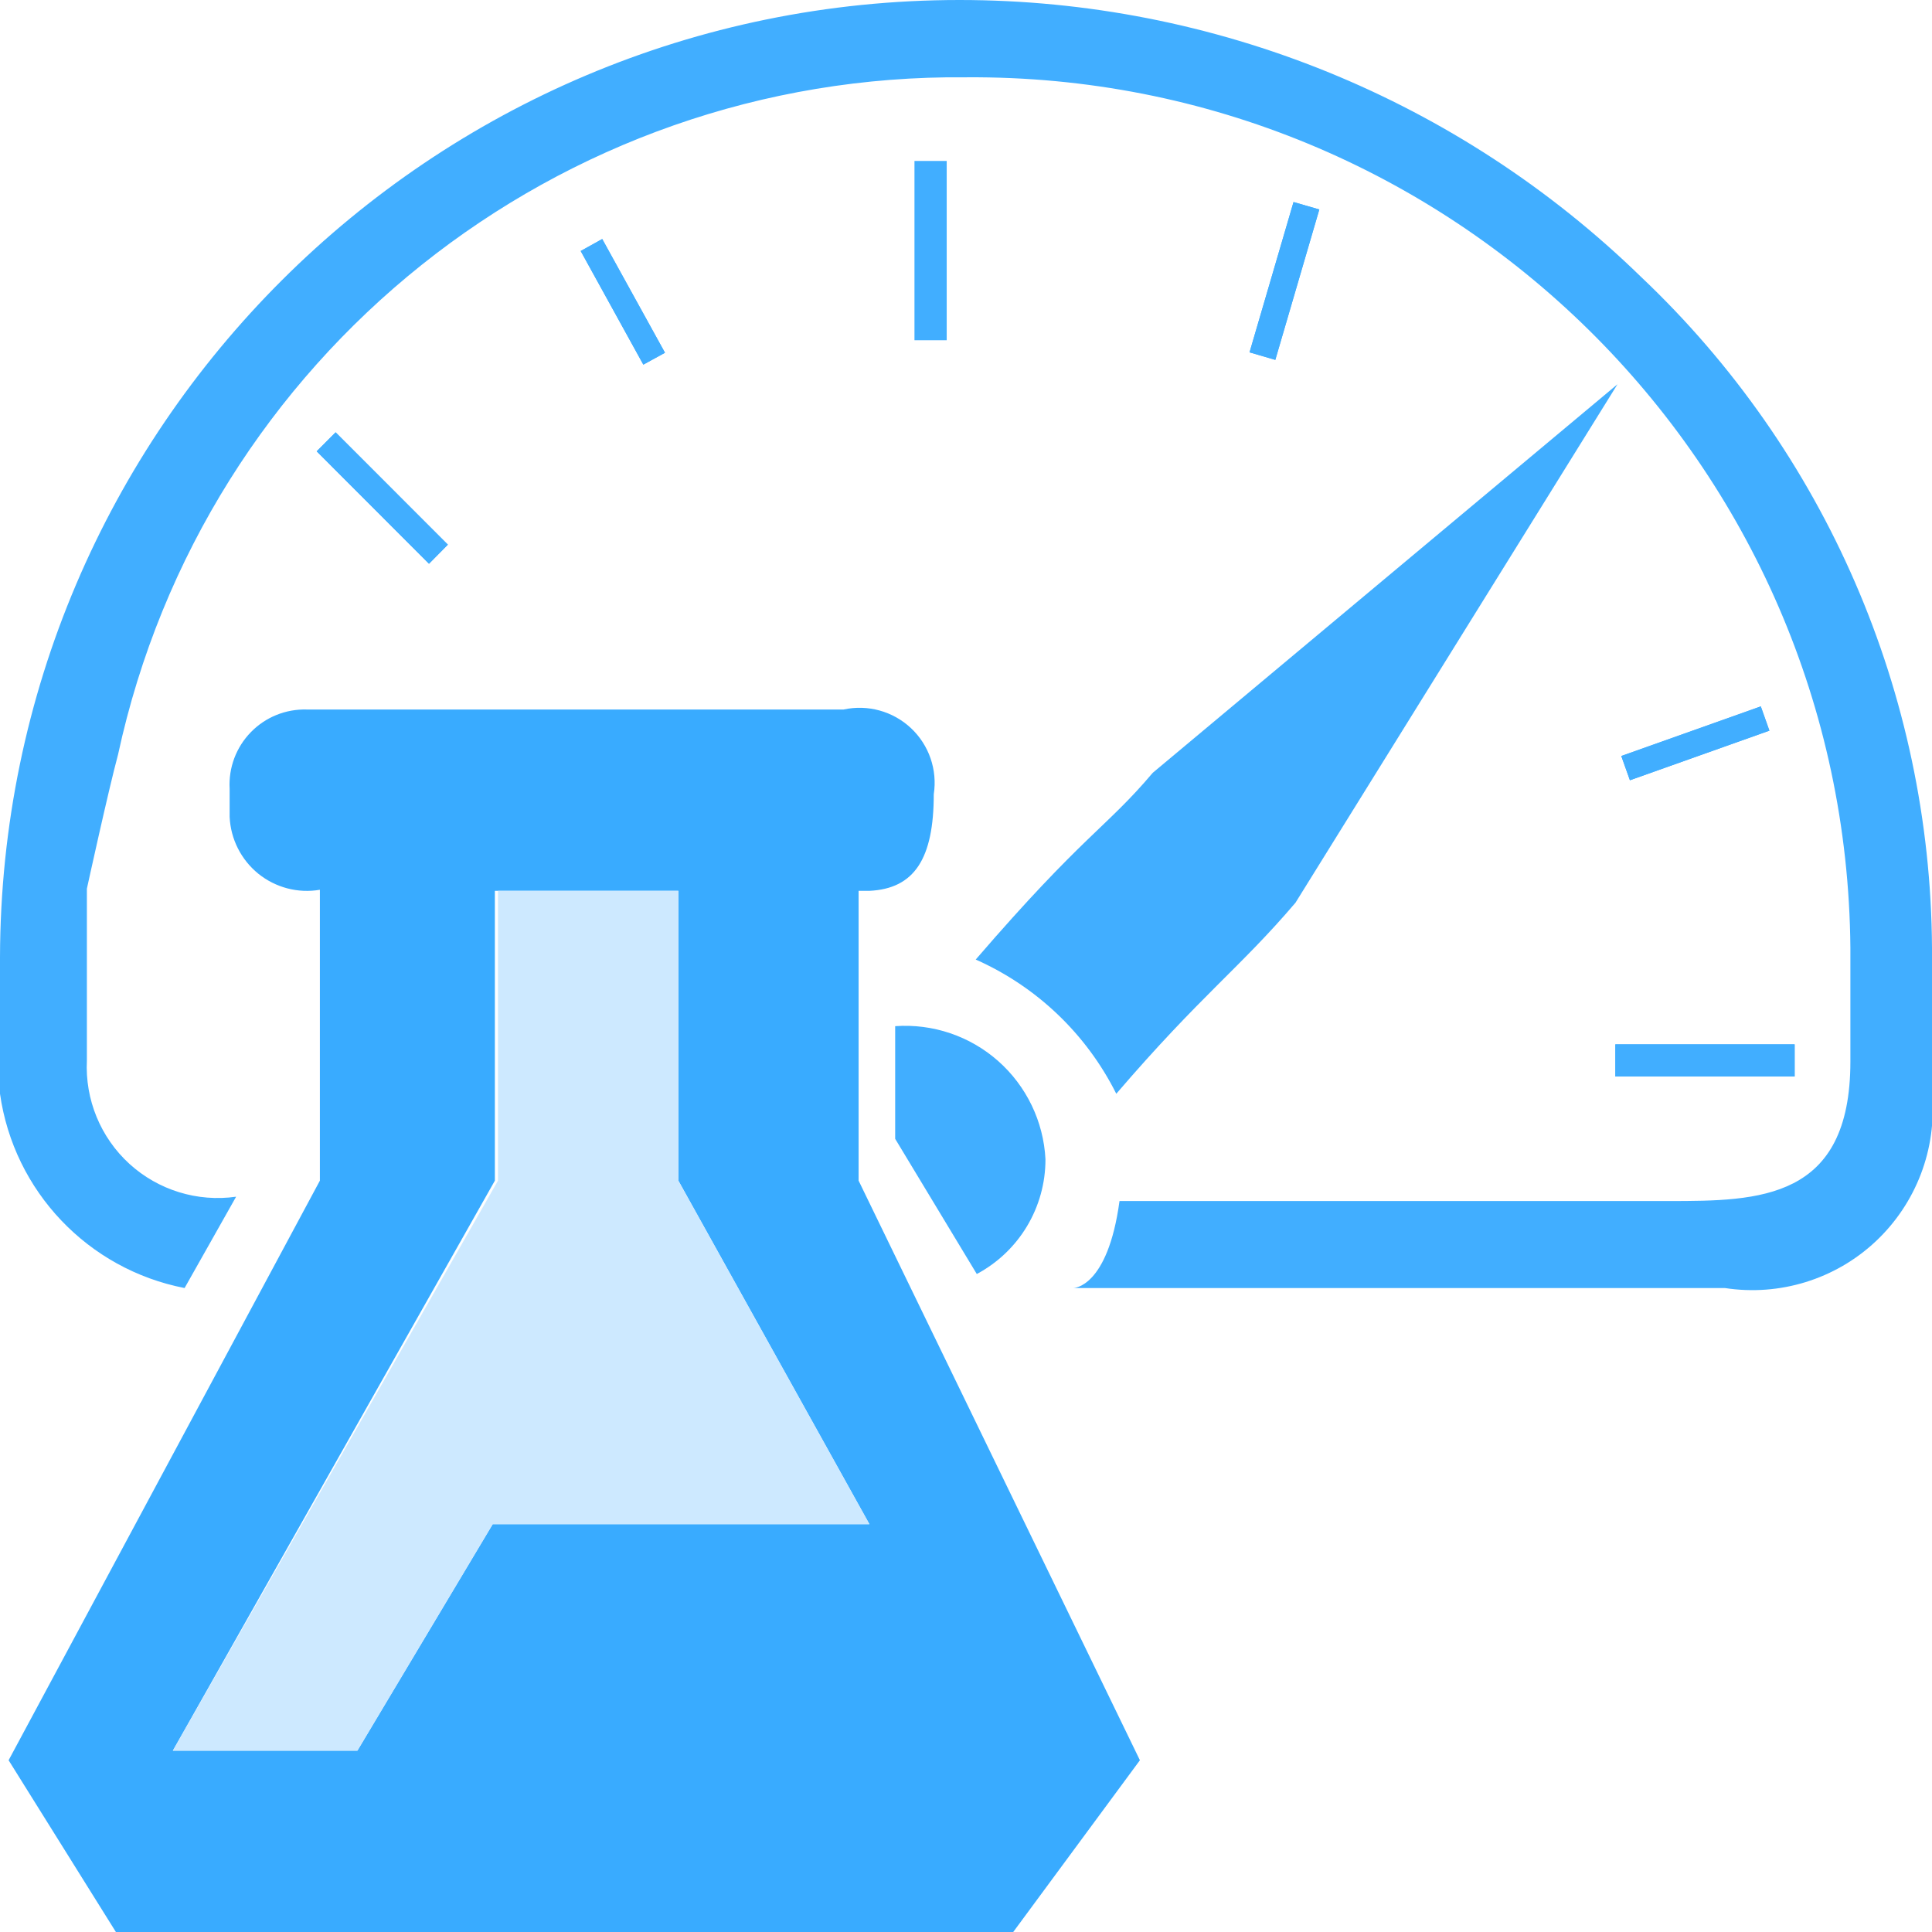 <?xml version="1.0" encoding="UTF-8"?>
<svg xmlns="http://www.w3.org/2000/svg" xmlns:xlink="http://www.w3.org/1999/xlink" width="70pt" height="70pt" viewBox="0 0 70 70" version="1.1">
<g id="surface1">
<path style=" stroke:none;fill-rule:nonzero;fill:rgb(65,174,255);fill-opacity:1;" d="M 11.473 16.352 L 12.16 15.664 L 16.227 19.734 L 15.543 20.426 Z M 58.527 37.84 L 65.023 37.84 L 65.023 39.004 L 58.527 39.004 Z M 58.742 27.391 L 63.797 25.594 L 64.109 26.473 L 59.055 28.27 Z M 45.273 12.766 L 46.867 7.32 L 47.801 7.59 L 46.207 13.039 Z M 21.039 9.094 L 21.82 8.66 L 24.094 12.781 L 23.309 13.211 Z M 33.133 5.832 L 34.301 5.832 L 34.301 12.328 L 33.133 12.328 Z M 33.133 5.832 "/>
<path style=" stroke:none;fill-rule:nonzero;fill:rgb(65,174,255);fill-opacity:1;" d="M 11.473 16.352 L 12.16 15.664 L 16.227 19.734 L 15.543 20.426 Z M 58.527 37.84 L 65.023 37.84 L 65.023 39.004 L 58.527 39.004 Z M 58.742 27.391 L 63.797 25.594 L 64.109 26.473 L 59.055 28.27 Z M 45.273 12.766 L 46.867 7.32 L 47.801 7.59 L 46.207 13.039 Z M 21.039 9.094 L 21.82 8.66 L 24.094 12.781 L 23.309 13.211 Z M 41.766 28 C 40.055 30.023 39.277 30.215 35.352 34.766 C 37.562 35.746 39.363 37.465 40.445 39.629 C 43.516 36.051 44.918 35.078 46.938 32.707 L 58.605 13.922 Z M 32.434 41.262 L 35.391 46.16 C 36.926 45.34 37.883 43.742 37.879 42 C 37.809 40.633 37.191 39.352 36.168 38.445 C 35.145 37.539 33.797 37.082 32.434 37.18 Z M 32.434 41.262 "/>
<path style=" stroke:none;fill-rule:nonzero;fill:rgb(65,174,255);fill-opacity:1;" d="M 59.461 10.035 C 52.852 3.598 43.992 0 34.766 0 C 15.598 0 0.043 15.52 0 34.688 L 0 39.629 C 0.5 43.16 3.188 45.988 6.688 46.668 L 8.555 43.359 C 7.152 43.559 5.734 43.121 4.688 42.168 C 3.641 41.211 3.078 39.836 3.148 38.422 L 3.148 32.199 C 3.148 32.199 3.93 28.621 4.277 27.34 C 7.398 12.906 20.234 2.652 35 2.801 C 52.555 2.672 66.895 16.785 67.043 34.34 L 67.043 38.461 C 67.043 43.477 63.738 43.516 60.473 43.516 L 40.562 43.516 C 40.133 46.668 38.891 46.668 38.891 46.668 L 62.496 46.668 C 64.48 46.973 66.496 46.352 67.961 44.977 C 69.426 43.602 70.18 41.629 70 39.629 L 70 34.34 C 69.945 25.141 66.141 16.359 59.461 10.035 Z M 59.461 10.035 "/>
<path style=" stroke:none;fill-rule:nonzero;fill:rgb(57,171,255);fill-opacity:1;" d="M 31.109 42.777 L 31.109 32.277 L 31.5 32.277 C 33.133 32.199 33.832 31.109 33.832 28.777 C 33.969 27.891 33.66 26.996 33.008 26.383 C 32.355 25.77 31.441 25.516 30.566 25.707 L 11.121 25.707 C 10.359 25.684 9.621 25.98 9.09 26.527 C 8.555 27.074 8.277 27.82 8.32 28.582 L 8.32 29.594 C 8.355 30.398 8.734 31.148 9.359 31.656 C 9.984 32.16 10.797 32.375 11.59 32.238 L 11.59 42.777 L 0.312 63.777 L 4.199 70 L 36.711 70 L 41.301 63.777 Z M 17.852 55.223 L 12.949 63.43 L 6.262 63.43 L 17.93 42.777 L 17.93 32.277 L 24.578 32.277 L 24.578 42.777 L 31.5 55.223 Z M 17.852 55.223 "/>
<path style=" stroke:none;fill-rule:nonzero;fill:rgb(205,233,255);fill-opacity:1;" d="M 17.852 55.223 L 12.949 63.43 L 6.262 63.43 L 18.043 42.777 L 18.043 32.277 L 24.578 32.277 L 24.578 42.777 L 31.5 55.223 Z M 17.852 55.223 "/>
</g>
</svg>
